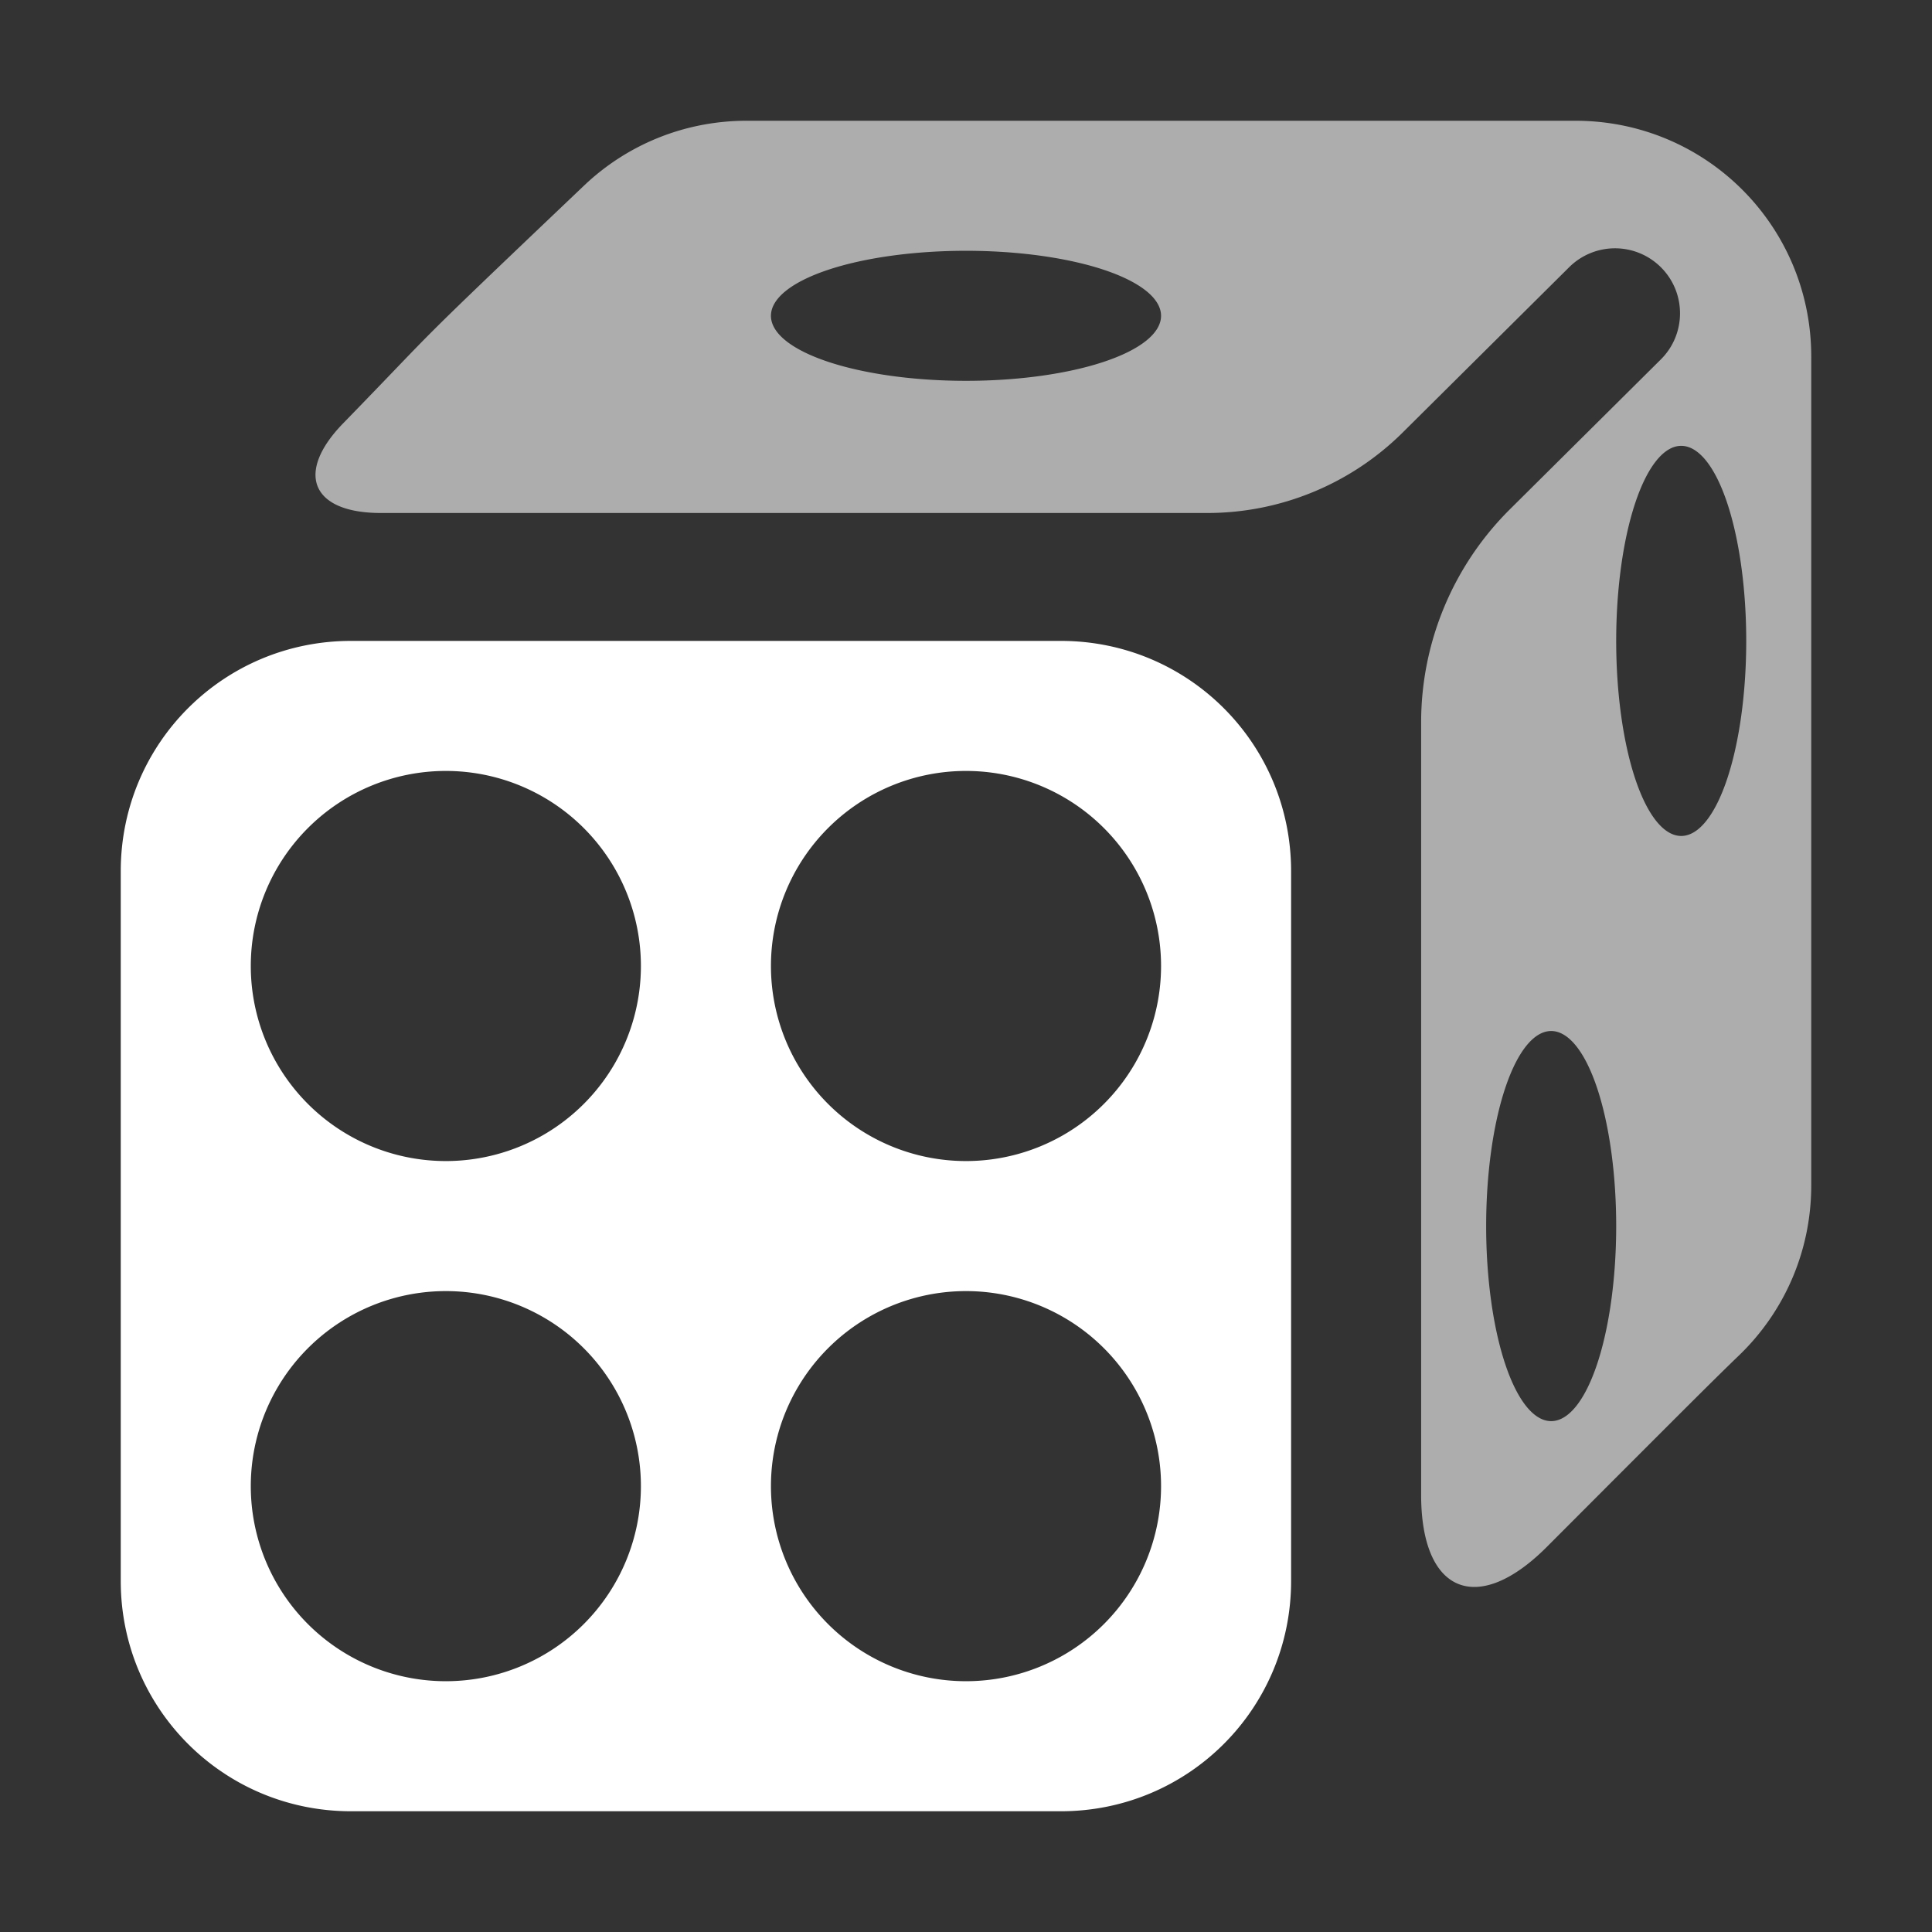 <?xml version="1.0" encoding="UTF-8" standalone="no"?>
<svg
   height="16000"
   viewBox="0 0 16000 16000"
   width="16000"
   version="1.1"
   id="svg3"
   sodipodi:docname="random.svg"
   inkscape:version="1.3.2 (091e20ef0f, 2023-11-25)"
   inkscape:export-filename="random.png"
   inkscape:export-xdpi="1"
   inkscape:export-ydpi="1"
   xmlns:inkscape="http://www.inkscape.org/namespaces/inkscape"
   xmlns:sodipodi="http://sodipodi.sourceforge.net/DTD/sodipodi-0.dtd"
   xmlns="http://www.w3.org/2000/svg"
   xmlns:svg="http://www.w3.org/2000/svg">
  <rect x="0" y="0" width="16000" height="16000" fill="#333333" stroke="none"/>
  <defs
     id="defs3">
    <inkscape:path-effect
       effect="fillet_chamfer"
       id="path-effect17"
       is_visible="true"
       lpeversion="1"
       nodesatellites_param="F,0,0,1,0,0,0,1 @ F,0,0,1,0,0,0,1 @ F,0,0,1,0,96.613,0,1 @ F,0,0,1,0,87.895,0,1 @ F,0,0,1,0,0,0,1 @ F,0,0,1,0,0,0,1 @ F,0,0,1,0,0,0,1 @ F,0,0,1,0,0,0,1 @ F,0,0,1,0,96.131,0,1 @ F,0,0,1,0,136.85,0,1 @ F,0,0,1,0,0,0,1 @ F,0,0,1,0,0,0,1 @ F,0,0,1,0,0,0,1 @ F,0,0,1,0,0,0,1"
       radius="0"
       unit="px"
       method="auto"
       mode="F"
       chamfer_steps="1"
       flexible="false"
       use_knot_distance="true"
       apply_no_radius="true"
       apply_with_radius="true"
       only_selected="false"
       hide_knots="false" />
    <inkscape:path-effect
       effect="fillet_chamfer"
       id="path-effect16"
       is_visible="true"
       lpeversion="1"
       nodesatellites_param="F,0,0,1,0,0,0,1 @ F,0,0,1,0,0,0,1 @ F,0,0,1,0,0,0,1 @ F,0,0,1,0,0,0,1 @ F,0,0,1,0,0,0,1 @ F,0,0,1,0,0,0,1 @ F,0,0,1,0,0,0,1 @ F,0,0,1,0,0,0,1 @ F,0,0,1,0,0,0,1 @ F,0,0,1,0,0,0,1 @ F,0,0,1,0,0,0,1 @ F,0,0,1,0,0,0,1 @ F,0,0,1,0,0,0,1 @ F,0,0,1,0,0,0,1"
       radius="0"
       unit="px"
       method="auto"
       mode="F"
       chamfer_steps="1"
       flexible="false"
       use_knot_distance="true"
       apply_no_radius="true"
       apply_with_radius="true"
       only_selected="false"
       hide_knots="false" />
    <inkscape:path-effect
       effect="fillet_chamfer"
       id="path-effect14"
       is_visible="true"
       lpeversion="1"
       nodesatellites_param="F,0,0,1,0,0,0,1 @ F,0,0,1,0,0,0,1 @ F,0,0,1,0,0,0,1 @ F,0,0,1,0,0,0,1 @ F,0,0,1,0,0,0,1 @ F,0,0,1,0,0,0,1 @ F,0,0,1,0,0,0,1 @ F,0,0,1,0,0,0,1 @ F,0,0,1,0,0,0,1 @ F,0,0,1,0,0,0,1 @ F,0,0,1,0,0,0,1 @ F,0,0,1,0,38.113,0,1"
       radius="0"
       unit="px"
       method="auto"
       mode="F"
       chamfer_steps="1"
       flexible="false"
       use_knot_distance="true"
       apply_no_radius="true"
       apply_with_radius="true"
       only_selected="false"
       hide_knots="false" />
    <inkscape:path-effect
       effect="fillet_chamfer"
       id="path-effect13"
       is_visible="true"
       lpeversion="1"
       nodesatellites_param="F,0,0,1,0,0,0,1 @ F,0,0,1,0,0,0,1 @ F,0,0,1,0,306.228,0,1"
       radius="0"
       unit="px"
       method="auto"
       mode="F"
       chamfer_steps="1"
       flexible="false"
       use_knot_distance="true"
       apply_no_radius="true"
       apply_with_radius="true"
       only_selected="false"
       hide_knots="false" />
    <inkscape:path-effect
       effect="fillet_chamfer"
       id="path-effect22"
       is_visible="true"
       lpeversion="1"
       nodesatellites_param="F,0,0,1,0,0,0,1 @ F,0,0,1,0,0,0,1 @ F,0,0,1,0,0,0,1 @ F,0,0,1,0,0,0,1 @ F,0,0,1,0,0,0,1 @ F,0,0,1,0,0,0,1 @ F,0,0,1,0,50,0,1 @ F,0,0,1,0,50,0,1 @ F,0,0,1,0,0,0,1"
       radius="0"
       unit="px"
       method="auto"
       mode="F"
       chamfer_steps="1"
       flexible="false"
       use_knot_distance="true"
       apply_no_radius="true"
       apply_with_radius="true"
       only_selected="false"
       hide_knots="false" />
    <inkscape:path-effect
       effect="fillet_chamfer"
       id="path-effect21"
       is_visible="true"
       lpeversion="1"
       nodesatellites_param="F,0,0,1,0,0,0,1 @ F,0,0,1,0,0,0,1 @ F,0,0,1,0,50,0,1 @ F,0,0,1,0,0,0,1 @ F,0,0,1,0,0,0,1 @ F,0,0,1,0,0,0,1 @ F,0,0,1,0,0,0,1"
       radius="0"
       unit="px"
       method="auto"
       mode="F"
       chamfer_steps="1"
       flexible="false"
       use_knot_distance="true"
       apply_no_radius="true"
       apply_with_radius="true"
       only_selected="false"
       hide_knots="false" />
    <inkscape:path-effect
       effect="fillet_chamfer"
       id="path-effect20"
       is_visible="true"
       lpeversion="1"
       nodesatellites_param="F,0,0,1,0,0,0,1 @ F,0,0,1,0,0,0,1 @ F,0,0,1,0,0,0,1 @ F,0,0,1,0,0,0,1 @ F,0,0,1,0,0,0,1 @ F,0,0,1,0,0,0,1 @ F,0,0,1,0,43.247,0,1 @ F,0,0,1,0,0,0,1 @ F,0,0,1,0,21.654,0,1 @ F,0,0,1,0,36.447,0,1"
       radius="0"
       unit="px"
       method="auto"
       mode="F"
       chamfer_steps="1"
       flexible="false"
       use_knot_distance="true"
       apply_no_radius="true"
       apply_with_radius="true"
       only_selected="false"
       hide_knots="false" />
    <inkscape:path-effect
       effect="fillet_chamfer"
       id="path-effect19"
       is_visible="true"
       lpeversion="1"
       nodesatellites_param="F,0,0,1,0,0,0,1 @ F,0,0,1,0,0,0,1 @ F,0,0,1,0,50,0,1 @ F,0,0,1,0,50,0,1 @ F,0,0,1,0,0,0,1 @ F,0,0,1,0,0,0,1 @ F,0,0,1,0,80.166,0,1 @ F,0,0,1,0,42.115,0,1"
       radius="0"
       unit="px"
       method="auto"
       mode="F"
       chamfer_steps="1"
       flexible="false"
       use_knot_distance="true"
       apply_no_radius="true"
       apply_with_radius="true"
       only_selected="false"
       hide_knots="false" />
    <inkscape:path-effect
       effect="powerclip"
       id="path-effect18"
       is_visible="true"
       lpeversion="1"
       inverse="true"
       flatten="false"
       hide_clip="false"
       message="Use fill-rule evenodd on &lt;b&gt;fill and stroke&lt;/b&gt; dialog if no flatten result after convert clip to paths." />
    <inkscape:path-effect
       effect="powerclip"
       id="path-effect15"
       is_visible="true"
       lpeversion="1"
       inverse="true"
       flatten="false"
       hide_clip="false"
       message="Use fill-rule evenodd on &lt;b&gt;fill and stroke&lt;/b&gt; dialog if no flatten result after convert clip to paths." />
    <inkscape:path-effect
       effect="fillet_chamfer"
       id="path-effect6"
       is_visible="true"
       lpeversion="1"
       nodesatellites_param="F,0,0,1,0,0,0,1 @ F,0,0,1,0,0,0,1 @ F,0,0,1,0,159.981,0,1"
       radius="0"
       unit="px"
       method="auto"
       mode="F"
       chamfer_steps="1"
       flexible="false"
       use_knot_distance="true"
       apply_no_radius="true"
       apply_with_radius="true"
       only_selected="false"
       hide_knots="false" />
    <inkscape:path-effect
       effect="fillet_chamfer"
       id="path-effect5"
       is_visible="true"
       lpeversion="1"
       nodesatellites_param="F,0,0,1,0,131.341,0,1 @ F,0,0,1,0,133.013,0,1 @ F,0,0,1,0,133.013,0,1"
       radius="0"
       unit="px"
       method="auto"
       mode="F"
       chamfer_steps="1"
       flexible="false"
       use_knot_distance="true"
       apply_no_radius="true"
       apply_with_radius="true"
       only_selected="false"
       hide_knots="false" />
    <inkscape:path-effect
       effect="fillet_chamfer"
       id="path-effect4"
       is_visible="true"
       lpeversion="1"
       nodesatellites_param="F,0,0,1,0,204.975,0,1 @ F,0,0,1,0,0,0,1 @ F,0,0,1,0,218.373,0,1 @ F,0,0,1,0,0,0,1 @ F,0,0,1,0,208.565,0,1 @ F,0,0,1,0,0,0,1"
       radius="0"
       unit="px"
       method="auto"
       mode="F"
       chamfer_steps="1"
       flexible="false"
       use_knot_distance="true"
       apply_no_radius="true"
       apply_with_radius="true"
       only_selected="false"
       hide_knots="false" />
    <inkscape:path-effect
       effect="powermask"
       id="path-effect12"
       is_visible="true"
       lpeversion="1"
       uri="#mask-powermask-path-effect12"
       invert="false"
       hide_mask="false"
       background="true"
       background_color="#ffffffff" />
    <inkscape:path-effect
       effect="fillet_chamfer"
       id="path-effect11"
       is_visible="true"
       lpeversion="1"
       nodesatellites_param="F,0,0,1,0,223.487,0,1 @ F,0,0,1,0,0,0,1 @ F,0,0,1,0,0,0,1 @ F,0,0,1,0,0,0,1"
       radius="0"
       unit="px"
       method="auto"
       mode="F"
       chamfer_steps="1"
       flexible="false"
       use_knot_distance="true"
       apply_no_radius="true"
       apply_with_radius="true"
       only_selected="false"
       hide_knots="false" />
    <inkscape:path-effect
       effect="powermask"
       id="path-effect10"
       is_visible="true"
       lpeversion="1"
       uri="#mask-powermask-path-effect10"
       invert="false"
       hide_mask="false"
       background="true"
       background_color="#ffffffff" />
    <inkscape:path-effect
       effect="fillet_chamfer"
       id="path-effect8"
       is_visible="true"
       lpeversion="1"
       nodesatellites_param="F,0,0,1,0,0,0,1 @ F,0,0,1,0,0,0,1 @ F,0,0,1,0,0,0,1 @ F,0,0,1,0,0,0,1 @ F,0,0,1,0,231.936,0,1 @ F,0,0,1,0,0,0,1"
       radius="0"
       unit="px"
       method="auto"
       mode="F"
       chamfer_steps="1"
       flexible="false"
       use_knot_distance="true"
       apply_no_radius="true"
       apply_with_radius="true"
       only_selected="false"
       hide_knots="false" />
    <inkscape:path-effect
       effect="powermask"
       id="path-effect7"
       is_visible="true"
       lpeversion="1"
       uri="#mask-powermask-path-effect7"
       invert="false"
       hide_mask="false"
       background="true"
       background_color="#ffffffff" />
    <inkscape:path-effect
       effect="powermask"
       id="path-effect2"
       is_visible="true"
       lpeversion="1"
       uri="#mask-powermask-path-effect2"
       invert="false"
       hide_mask="false"
       background="true"
       background_color="#ffffffff" />
    <inkscape:path-effect
       effect="fillet_chamfer"
       id="path-effect9"
       is_visible="true"
       lpeversion="1"
       nodesatellites_param="F,0,0,1,0,60.467,0,1 @ F,0,0,1,0,61.372,0,1 @ F,0,0,1,0,63.489,0,1 @ F,0,0,1,0,61.239,0,1"
       radius="0"
       unit="px"
       method="auto"
       mode="F"
       chamfer_steps="1"
       flexible="false"
       use_knot_distance="true"
       apply_no_radius="true"
       apply_with_radius="true"
       only_selected="false"
       hide_knots="false" />
    <filter
       id="mask-powermask-path-effect4_inverse"
       inkscape:label="filtermask-powermask-path-effect4"
       style="color-interpolation-filters:sRGB"
       height="100"
       width="100"
       x="-50"
       y="-50">
      <feColorMatrix
         id="mask-powermask-path-effect4_primitive1"
         values="1"
         type="saturate"
         result="fbSourceGraphic" />
      <feColorMatrix
         id="mask-powermask-path-effect4_primitive2"
         values="-1 0 0 0 1 0 -1 0 0 1 0 0 -1 0 1 0 0 0 1 0 "
         in="fbSourceGraphic" />
    </filter>
    <filter
       id="mask-powermask-path-effect13_inverse"
       inkscape:label="filtermask-powermask-path-effect13"
       style="color-interpolation-filters:sRGB"
       height="100"
       width="100"
       x="-50"
       y="-50">
      <feColorMatrix
         id="mask-powermask-path-effect13_primitive1"
         values="1"
         type="saturate"
         result="fbSourceGraphic" />
      <feColorMatrix
         id="mask-powermask-path-effect13_primitive2"
         values="-1 0 0 0 1 0 -1 0 0 1 0 0 -1 0 1 0 0 0 1 0 "
         in="fbSourceGraphic" />
    </filter>
    <filter
       id="mask-powermask-path-effect17_inverse"
       inkscape:label="filtermask-powermask-path-effect17"
       style="color-interpolation-filters:sRGB"
       height="100"
       width="100"
       x="-50"
       y="-50">
      <feColorMatrix
         id="mask-powermask-path-effect17_primitive1"
         values="1"
         type="saturate"
         result="fbSourceGraphic" />
      <feColorMatrix
         id="mask-powermask-path-effect17_primitive2"
         values="-1 0 0 0 1 0 -1 0 0 1 0 0 -1 0 1 0 0 0 1 0 "
         in="fbSourceGraphic" />
    </filter>
  </defs>
  <sodipodi:namedview
     pagecolor="#303030"
     showgrid="true"
     id="namedview1"
     bordercolor="#000000"
     borderopacity="0.25"
     inkscape:showpageshadow="2"
     inkscape:pageopacity="0.0"
     inkscape:pagecheckerboard="0"
     inkscape:deskcolor="#d1d1d1"
     inkscape:zoom="0.0625"
     inkscape:cx="7040"
     inkscape:cy="7808"
     inkscape:window-width="2560"
     inkscape:window-height="1358"
     inkscape:window-x="0"
     inkscape:window-y="32"
     inkscape:window-maximized="1"
     inkscape:current-layer="layer1">
    <inkscape:grid
       id="grid5"
       units="px"
       spacingx="100"
       spacingy="100"
       color="#4772b3"
       opacity="0.2"
       visible="true"
       originx="0"
       originy="0" />
  </sodipodi:namedview>
  <g
     fill="#ffffff"
     id="g3"
     style="display:none">
    <g
       id="g5">
      <g
         id="g4">
        <g
           enable-background="new"
           opacity="0.99"
           transform="matrix(100,0,0,100,-48800,-19899.963)"
           id="g2">
          <path
             d="M 495.492,199.992 A 0.5,0.5 0 0 0 495,200.5 v 6.793 l -3.854,3.854 a 0.5,0.5 0 1 0 0.707,0.707 L 495.707,208 H 502.5 a 0.5,0.5 0 1 0 0,-1 H 496 v -6.5 a 0.5,0.5 0 0 0 -0.508,-0.508 z"
             opacity="1"
             id="path1" />
          <path
             d="m 499.49,202.996 a 0.5,0.5 0 0 0 -0.344,0.15 l -2,2 a 0.5,0.5 0 1 0 0.707,0.707 l 2,-2 a 0.5,0.5 0 0 0 -0.363,-0.857 z M 489.5,207 a 0.5,0.5 0 1 0 0,1 h 3.25 a 0.5,0.5 0 1 0 0,-1 z m 5.992,2.742 A 0.5,0.5 0 0 0 495,210.25 v 3.25 a 0.5,0.5 0 1 0 1,0 v -3.25 a 0.5,0.5 0 0 0 -0.508,-0.508 z"
             opacity="0.6"
             id="path2" />
        </g>
      </g>
    </g>
  </g>
  <g
     inkscape:groupmode="layer"
     id="layer1"
     inkscape:label="Layer 1">
    <path
       id="path3"
       style="color:#000000;display:none;fill:#ffffff;fill-opacity:0.6;stroke-linejoin:round;-inkscape-stroke:none"
       d="m 500,100 c -220.321,0 -400,179.679 -400,400 0,131.592 64.139,248.623 162.72,321.579 22.183,16.416 45.305,4.857 54.362,-21.197 0.221,-0.635 0.444,-1.27 0.669,-1.903 9.233,-25.99 1.39,-57.263 -19.078,-75.752 C 238.015,667.934 200,588.615 200,500 200,333.723 333.723,200 500,200 c 114.009,0 212.659,62.888 263.426,156.018 21.127,38.757 46.455,43.585 68.593,5.242 l 3.347,-5.797 c 11.63,-20.143 12.655,-53.422 -0.029,-72.906 C 763.899,172.83 640.222,100 500,100 Z"
       inkscape:original-d="m 500,100 c -220.32124,0 -400,179.67876 -400,400 0,149.4376 82.71418,280.09665 204.65234,348.75391 5.86588,-34.27979 17.34855,-66.54493 33.73828,-95.75 C 255.06192,699.834 200,606.64908 200,500 200,333.72266 333.72266,200 500,200 c 142.38957,0 260.8216,98.09404 291.93555,230.68555 L 856.42383,318.99023 C 790.16805,189.24325 655.22057,100 500,100 Z"
       inkscape:path-effect="#path-effect19" />
    <g
       id="path7"
       inkscape:transform-center-y="-175.00286" />
    <path
       id="rect1"
       style="fill:#ffffff;fill-opacity:0.6;stroke-width:979.022;stroke-linejoin:round;stroke-opacity:0.8"
       d="m 6184.796,1000 c -523.773,0 -998.143,204.012 -1348.299,537.242 -1524.572,1450.873 -1133.726,1083.598 -1994.516,1968.392 -400.693,411.867 -262.759,742.761 311.866,742.761 H 9998.66 a 2296.662,2296.662 0 0 0 1618.245,-666.956 l 1378.483,-1368.786 c 101.339,-100.627 238.505,-156.873 381.318,-156.364 142.807,0.506 279.562,57.721 380.184,159.057 209.529,211.023 208.323,551.946 -2.692,761.481 l -1250.367,1241.574 a 2486.912,2486.912 0 0 0 -734.6,1764.703 v 6396.65 c 0,813.938 466.274,1006.895 1041.271,430.81 1022.07,-1024.006 1369.084,-1371.996 1591.49,-1585.979 369.022,-355.046 598.008,-854.484 598.008,-1409.381 V 2954.026 C 15000,1871.496 14128.505,1000 13045.973,1000 Z M 8000,2076.923 A 1615.385,538.462 0 0 1 9615.385,2615.385 1615.385,538.462 0 0 1 8000,3153.846 1615.385,538.462 0 0 1 6384.616,2615.385 1615.385,538.462 0 0 1 8000,2076.923 Z m 5923.078,1615.385 a 538.462,1615.385 0 0 1 538.461,1615.384 538.462,1615.385 0 0 1 -538.461,1615.385 538.462,1615.385 0 0 1 -538.462,-1615.385 538.462,1615.385 0 0 1 538.462,-1615.384 z m -1076.923,4846.154 a 538.462,1615.385 0 0 1 538.46,1615.384 538.462,1615.385 0 0 1 -538.46,1615.385 538.462,1615.385 0 0 1 -538.461,-1615.385 538.462,1615.385 0 0 1 538.461,-1615.384 z" />
    <path
       id="rect6"
       style="fill:#ffffff;fill-opacity:1;stroke:none;stroke-width:969.226;stroke-linecap:round;stroke-linejoin:round;stroke-opacity:1"
       d="m 2907.164,5307.692 c -1056.566,0 -1907.163,850.598 -1907.163,1907.164 v 5877.98 c 0,1056.566 850.598,1907.164 1907.163,1907.164 h 5877.981 c 1056.566,0 1907.163,-850.598 1907.163,-1907.164 V 7214.856 c 0,-1056.566 -850.598,-1907.164 -1907.163,-1907.164 z m 785.144,1076.923 A 1615.385,1615.385 0 0 1 5307.693,8000 1615.385,1615.385 0 0 1 3692.308,9615.385 1615.385,1615.385 0 0 1 2076.924,8000 1615.385,1615.385 0 0 1 3692.308,6384.615 Z m 4307.692,0 A 1615.385,1615.385 0 0 1 9615.385,8000 1615.385,1615.385 0 0 1 8000,9615.385 1615.385,1615.385 0 0 1 6384.616,8000 1615.385,1615.385 0 0 1 8000,6384.615 Z M 3692.308,10692.307 a 1615.385,1615.385 0 0 1 1615.384,1615.386 1615.385,1615.385 0 0 1 -1615.384,1615.384 1615.385,1615.385 0 0 1 -1615.385,-1615.384 1615.385,1615.385 0 0 1 1615.385,-1615.386 z m 4307.692,0 A 1615.385,1615.385 0 0 1 9615.385,12307.693 1615.385,1615.385 0 0 1 8000,13923.077 1615.385,1615.385 0 0 1 6384.616,12307.693 1615.385,1615.385 0 0 1 8000,10692.307 Z" />
  </g>
</svg>
